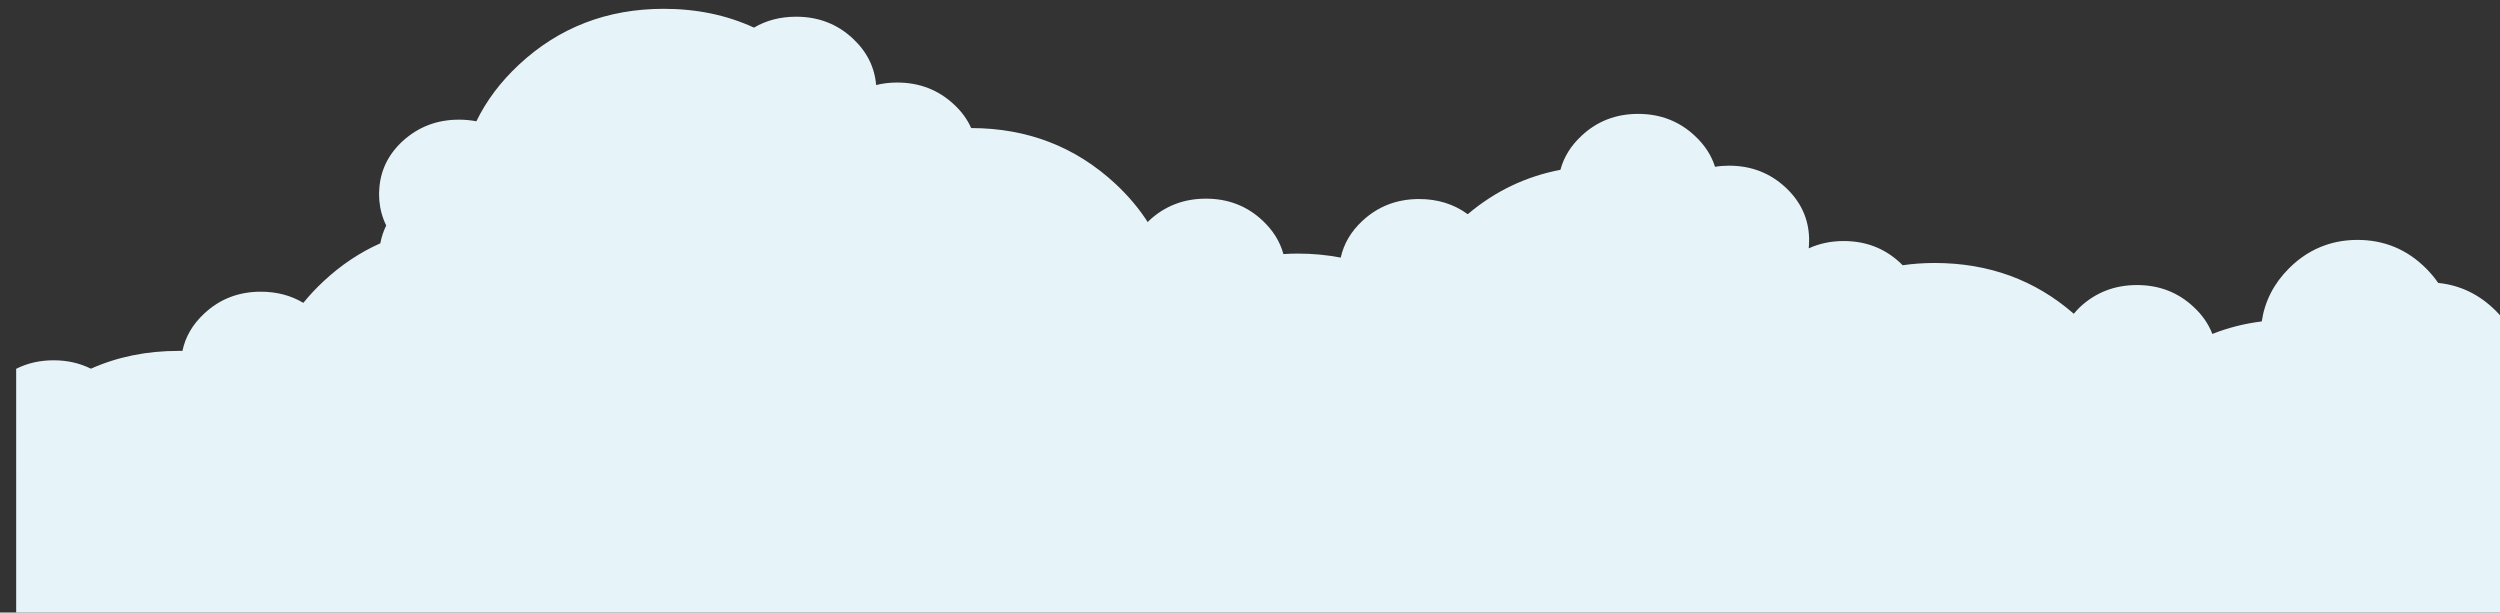 <?xml version="1.0" encoding="UTF-8" standalone="no"?>
<!-- Created with Inkscape (http://www.inkscape.org/) -->

<svg
   xmlns:dc="http://purl.org/dc/elements/1.1/"
   xmlns:cc="http://creativecommons.org/ns#"
   xmlns:rdf="http://www.w3.org/1999/02/22-rdf-syntax-ns#"
   xmlns:svg="http://www.w3.org/2000/svg"
   xmlns="http://www.w3.org/2000/svg"
   xmlns:sodipodi="http://sodipodi.sourceforge.net/DTD/sodipodi-0.dtd"
   xmlns:inkscape="http://www.inkscape.org/namespaces/inkscape"
   width="70.004mm"
   height="17.151mm"
   viewBox="0 0 70.004 17.151"
   version="1.1"
   id="svg4971"
   inkscape:version="0.92.4 (unknown)"
   sodipodi:docname="drawing5.svg">
  <rect x="0" y="0" width="70.004" height="17.151" fill="#333333" stroke="none"/>
  <defs
     id="defs4965" />
  <sodipodi:namedview
     id="base"
     pagecolor="#ffffff"
     bordercolor="#666666"
     borderopacity="1.0"
     inkscape:pageopacity="0.0"
     inkscape:pageshadow="2"
     inkscape:zoom="1.4"
     inkscape:cx="95.732999"
     inkscape:cy="198.56531"
     inkscape:document-units="mm"
     inkscape:current-layer="layer1"
     showgrid="false"
     inkscape:window-width="927"
     inkscape:window-height="1025"
     inkscape:window-x="67"
     inkscape:window-y="27"
     inkscape:window-maximized="0" />
  <g
     inkscape:label="Layer 1"
     inkscape:groupmode="layer"
     id="layer1"
     transform="translate(-89.392,-182.939)">
    <g
       transform="matrix(0.265,0,0,0.265,-71.908,81.057)"
       id="g2060">
      <g
         transform="matrix(0.265,0,0,0.265,133.655,180.016)"
         id="use2058">
        <path
           style="fill:#e6f4fa;stroke:none"
           inkscape:connector-curvature="0"
           d="m 2764.75,884.3 q -2.1,-3.05 -4.85,-5.8 -11.35,-11.35 -27.35,-11.35 -6.8,0 -12.8,2.1 -8,2.75 -14.5,9.25 -9.05,9.05 -10.85,21.15 -10.4,1.3 -19.7,5 -2.3,-6 -7.5,-10.8 -9.3,-8.7 -22.55,-8.7 -13.25,0 -22.65,8.7 -1.35,1.3 -2.55,2.75 -23.2,-20.25 -55.5,-20.25 -6.55,0 -12.75,0.9 -0.45,-0.5 -0.95,-0.95 -9.3,-8.7 -22.55,-8.7 -7.55,0 -13.9,2.9 h -0.05 q 0,-0.25 0.05,-0.5 0.1,-1 0.1,-2 0,-0.4 0,-0.7 0,-0.5 0,-1.05 -0.4,-11.65 -9.35,-20 -9.35,-8.7 -22.55,-8.7 -2.95,0 -5.6,0.45 -2.2,-6.95 -8.1,-12.4 -9.3,-8.7 -22.55,-8.7 -13.25,0 -22.55,8.7 -6.4,5.95 -8.45,13.6 -20.7,3.95 -36.95,17.7 -8.3,-6.05 -19.4,-6.05 -13.25,0 -22.6,8.7 -6.8,6.3 -8.65,14.65 -8.25,-1.6 -17.2,-1.6 -2.8,0 -5.65,0.2 -2.05,-7.5 -8.35,-13.4 -9.3,-8.7 -22.55,-8.7 -13.25,0 -22.6,8.7 -0.35,0.35 -0.6,0.65 -5.2,-8.1 -12.8,-15.2 -23.9,-22.25 -57.6,-22.3 -2.3,-5.2 -6.9,-9.45 -9.35,-8.7 -22.6,-8.7 -4.5,0 -8.4,1 -0.9,-10.75 -9.35,-18.6 -9.3,-8.65 -22.55,-8.65 -9.45,0 -16.8,4.35 -16.3,-7.5 -35.95,-7.5 -33.85,0 -57.75,22.25 -11.05,10.3 -17,22.6 -3.3,-0.65 -6.95,-0.65 -13.15,0 -22.55,8.65 -8.8,8.2 -9.25,19.75 -0.05,0.6 -0.05,1.3 0,1.25 0.1,2.5 0.45,5.3 2.75,10 -1.65,3.35 -2.35,7.1 -12.25,5.45 -22.65,15.15 -4.4,4.1 -8.05,8.6 -7.45,-4.45 -16.95,-4.45 -13.25,0 -22.55,8.7 -6.95,6.45 -8.7,14.9 -0.8,0 -1.6,0 -19,0 -34.9,7.1 -6.75,-3.35 -14.85,-3.35 -8.25,0 -14.95,3.4 V 1020 h 1000 v -98.25 q -0.35,-15.4 -11.3,-26.35 -9.75,-9.75 -22.95,-11.1 z"
           id="path5614" />
      </g>
    </g>
  </g>
</svg>
